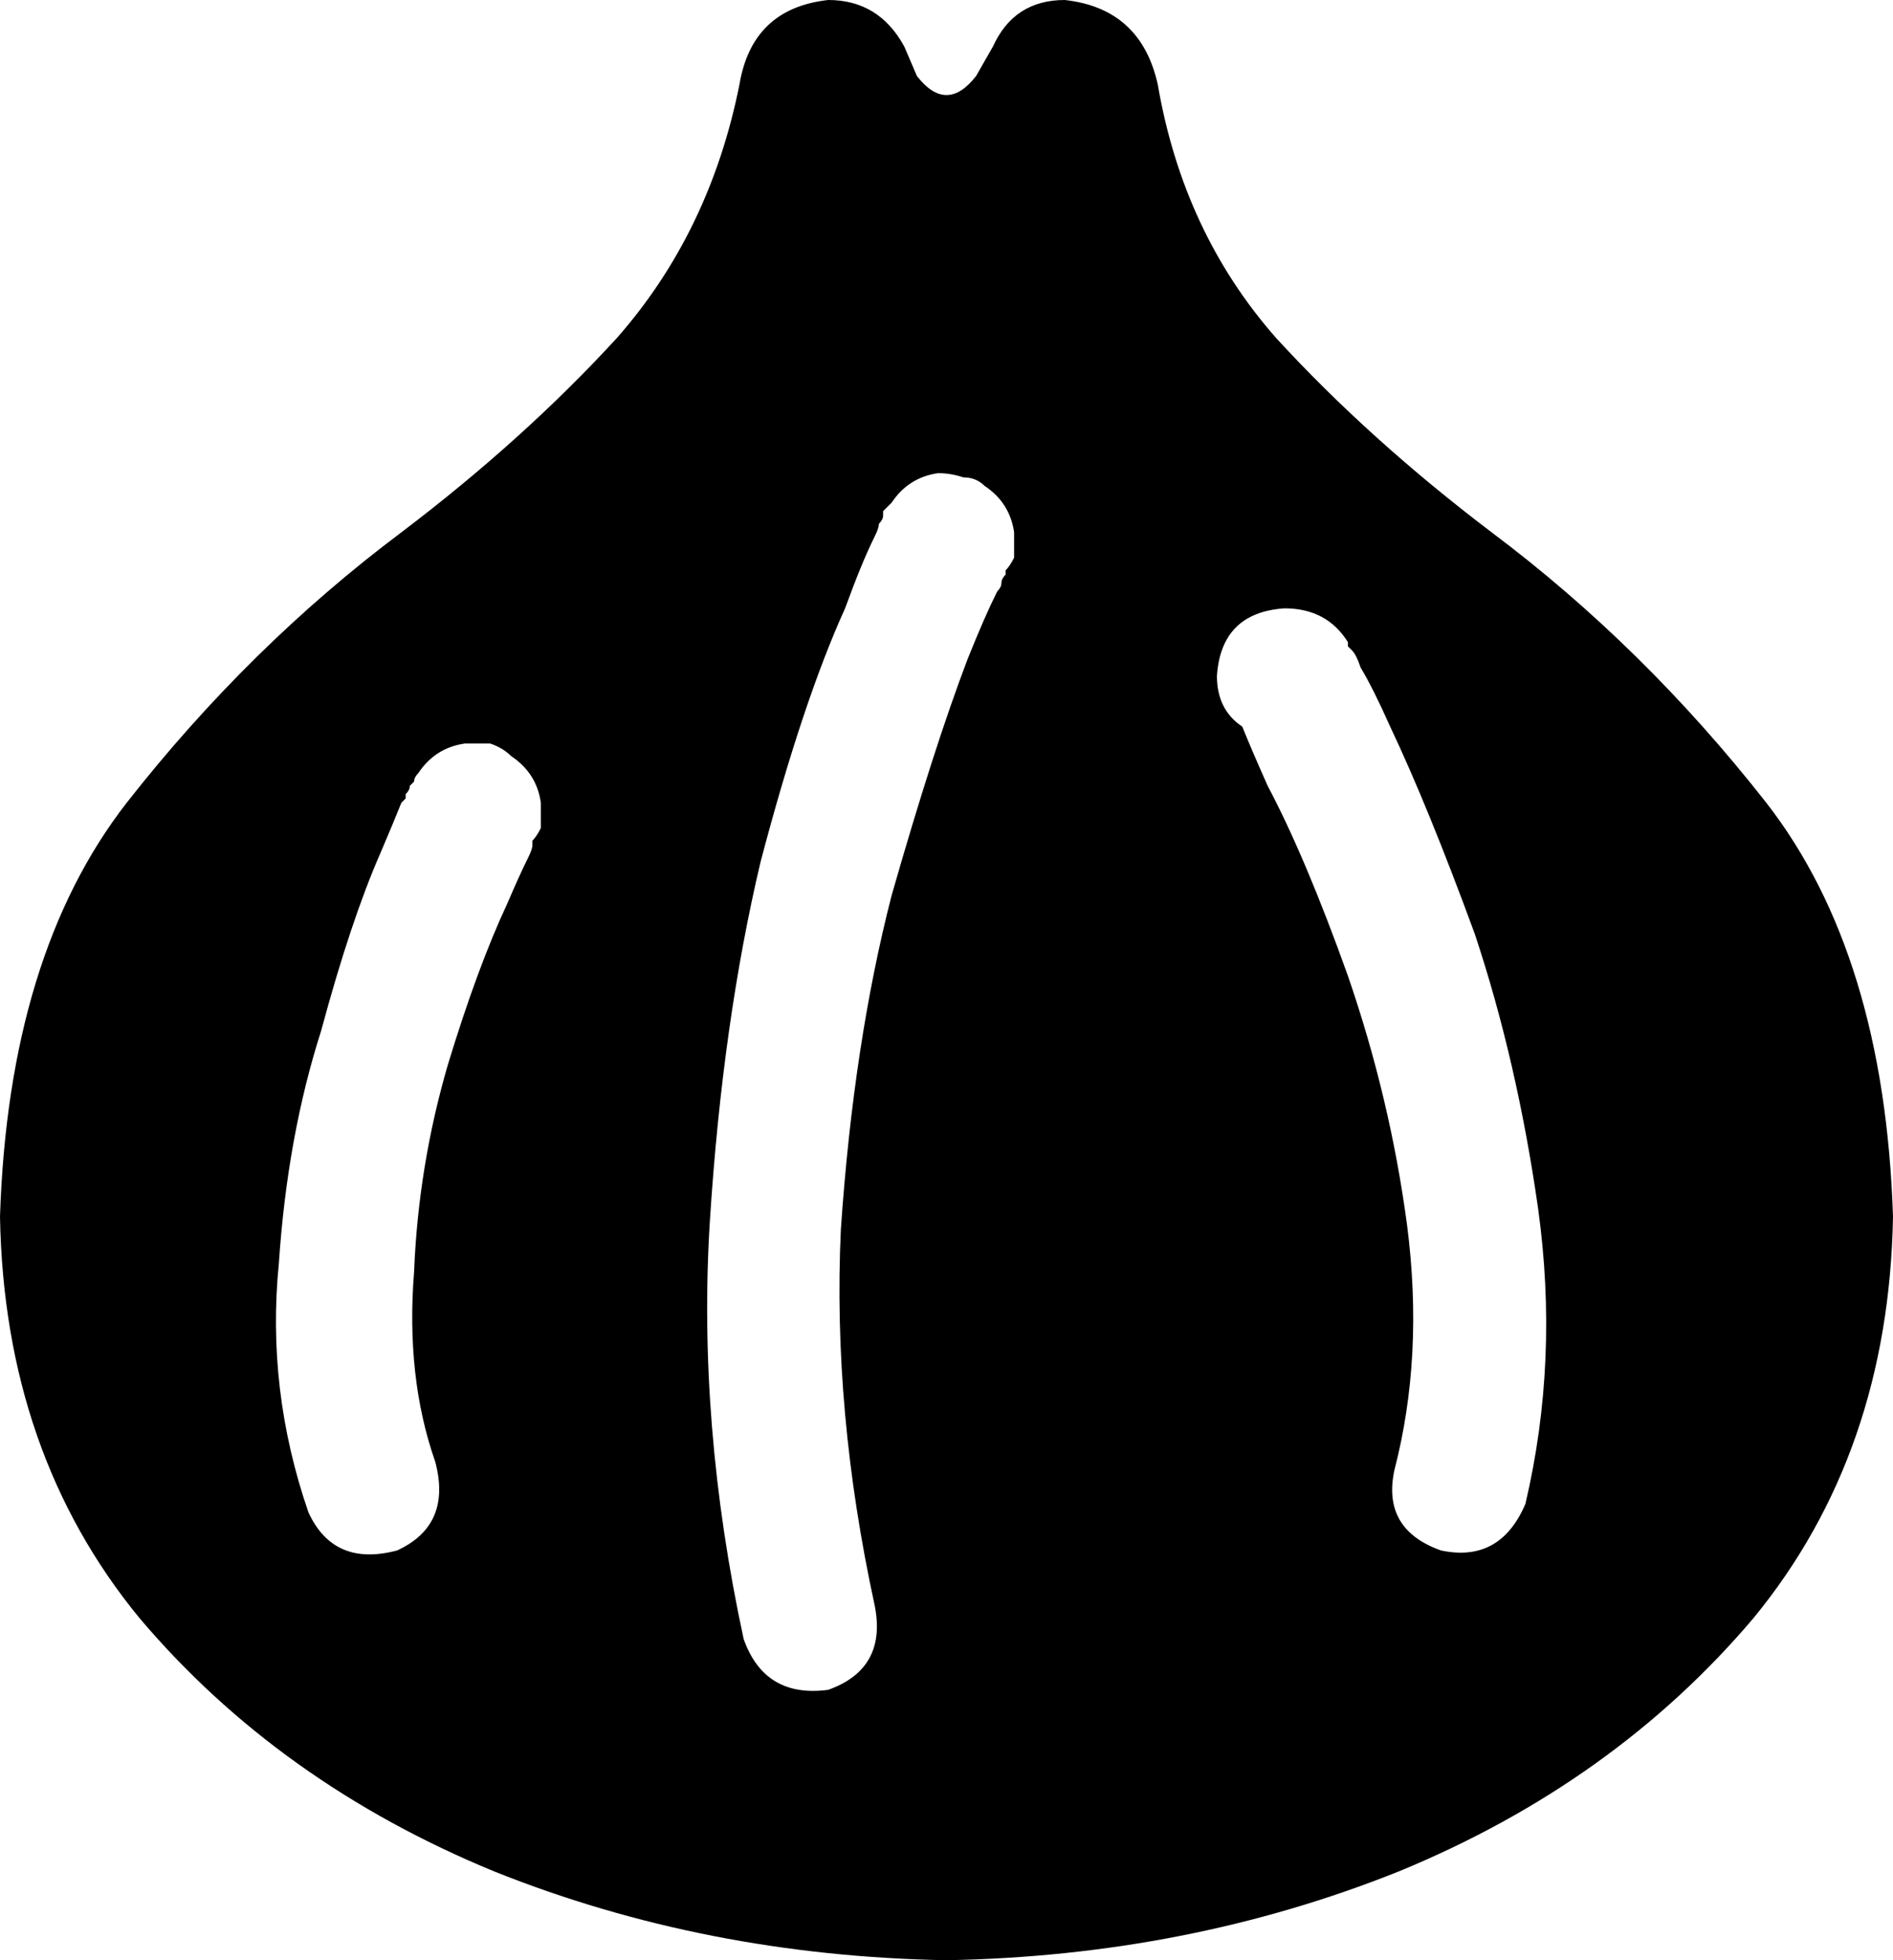 <svg xmlns="http://www.w3.org/2000/svg" viewBox="0 0 448 464">
    <path d="M 214 11 L 217 18 Q 224 27 231 18 L 235 11 Q 240 0 252 0 Q 270 2 274 20 Q 280 55 302 80 Q 324 104 353 126 Q 353 126 353 126 Q 353 126 353 126 Q 389 153 418 190 Q 446 226 448 288 Q 447 344 415 383 Q 382 422 331 443 Q 281 463 224 464 Q 167 463 117 443 Q 66 422 33 383 Q 1 344 0 288 Q 2 226 30 190 Q 59 153 95 126 Q 95 126 95 126 Q 95 126 95 126 Q 124 104 146 80 Q 168 55 175 20 Q 178 2 196 0 Q 208 0 214 11 L 214 11 Z M 98 185 L 97 186 Q 97 187 96 188 Q 96 189 96 189 Q 95 190 95 190 Q 93 195 90 202 Q 83 218 76 244 Q 68 269 66 299 Q 63 329 73 358 Q 79 371 94 367 Q 107 361 103 346 Q 96 326 98 301 Q 99 276 106 252 Q 113 229 120 214 Q 123 207 125 203 Q 126 201 126 200 L 126 199 Q 127 198 128 196 Q 128 193 128 190 Q 127 183 121 179 Q 119 177 116 176 Q 113 176 110 176 Q 103 177 99 183 Q 98 184 98 185 L 98 185 Z M 209 121 L 209 122 Q 209 123 208 124 Q 208 125 207 127 Q 204 133 200 144 Q 190 166 180 204 Q 171 242 168 289 Q 165 337 176 388 Q 181 402 196 400 Q 210 395 207 380 Q 197 334 199 291 Q 202 247 211 212 Q 221 177 229 156 Q 233 146 236 140 Q 237 139 237 138 Q 237 137 238 136 L 238 135 L 238 135 Q 239 134 240 132 Q 240 129 240 126 Q 239 119 233 115 Q 231 113 228 113 Q 225 112 222 112 Q 215 113 211 119 Q 210 120 209 121 L 209 121 L 209 121 Z M 294 172 Q 294 172 294 172 Q 296 177 300 186 Q 309 203 319 231 Q 329 260 333 290 Q 337 321 330 348 Q 327 362 341 367 Q 355 370 361 356 Q 369 322 364 286 Q 359 251 349 221 Q 338 191 329 172 Q 325 163 322 158 Q 321 155 320 154 L 319 153 L 319 152 L 319 152 L 319 152 L 319 152 Q 319 152 318 153 Q 318 153 318 153 Q 318 153 318 153 L 319 152 Q 314 144 304 144 Q 304 144 304 144 Q 289 145 288 160 Q 288 168 294 172 L 294 172 Z"/>
</svg>
